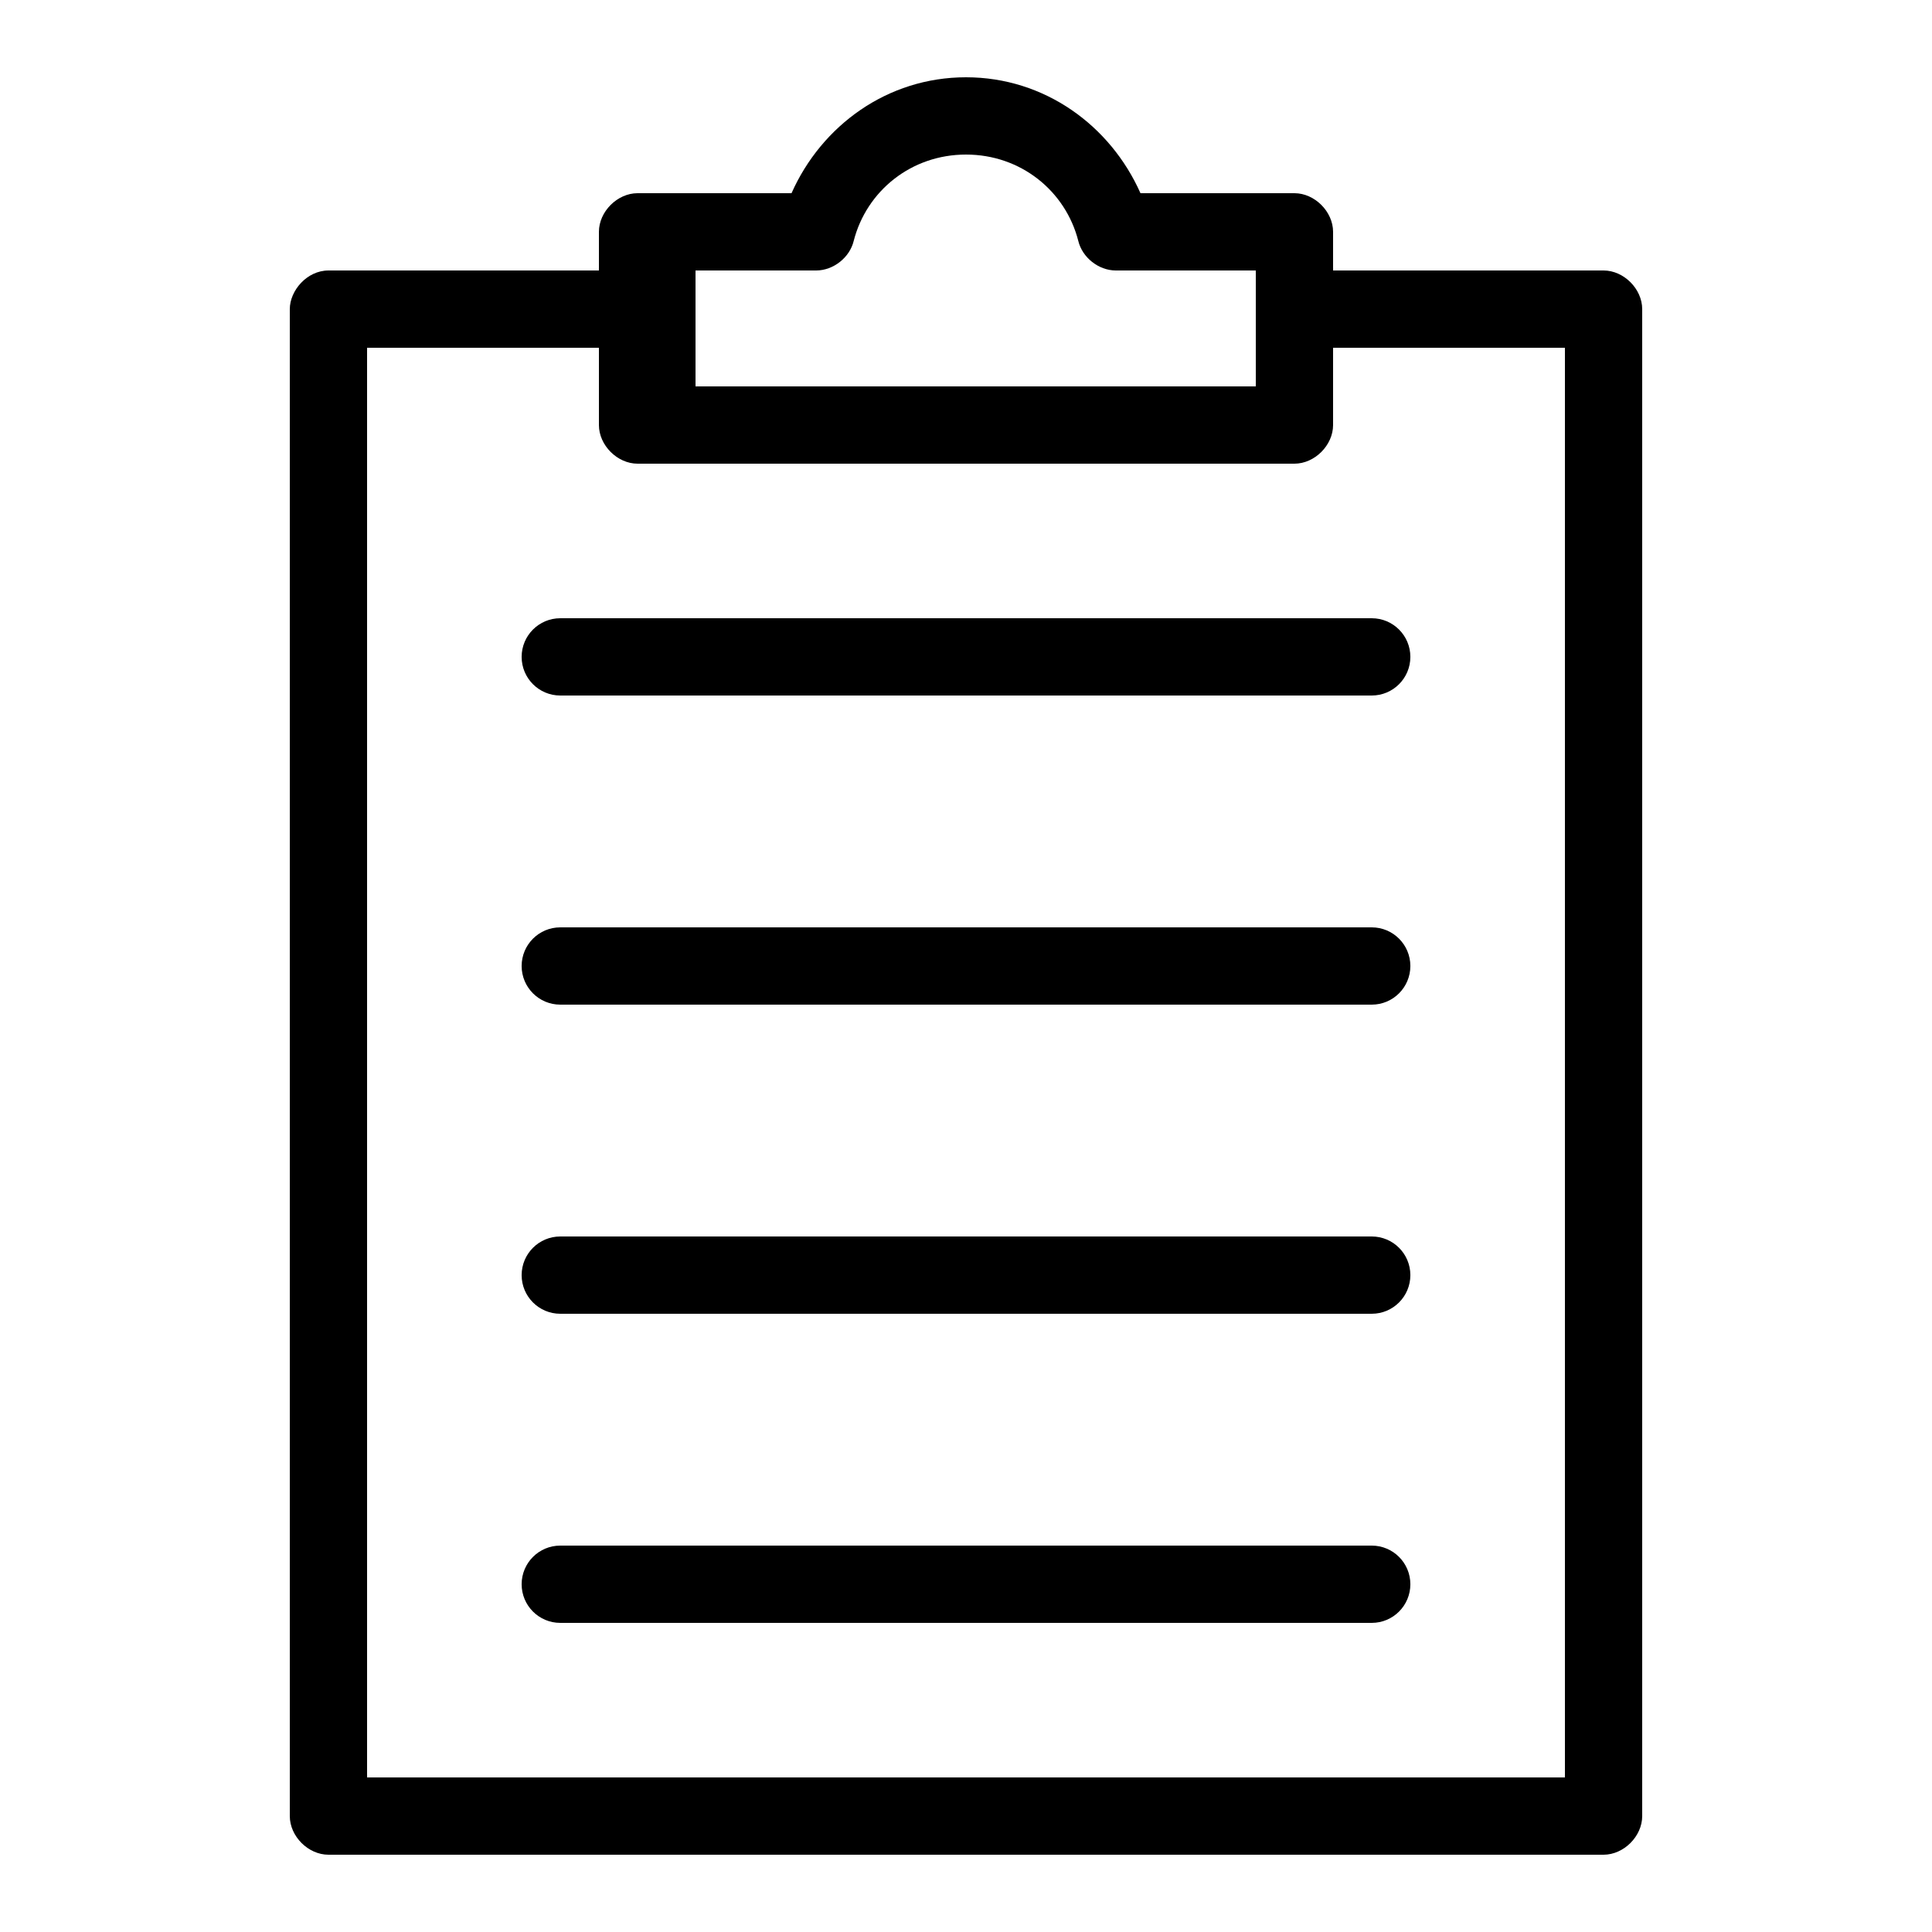 <svg height='100px' width='100px'  fill="#000000" xmlns:dc="http://purl.org/dc/elements/1.1/" xmlns:cc="http://creativecommons.org/ns#" xmlns:rdf="http://www.w3.org/1999/02/22-rdf-syntax-ns#" xmlns:svg="http://www.w3.org/2000/svg" xmlns="http://www.w3.org/2000/svg" xmlns:sodipodi="http://sodipodi.sourceforge.net/DTD/sodipodi-0.dtd" xmlns:inkscape="http://www.inkscape.org/namespaces/inkscape" version="1.1" x="0px" y="0px" viewBox="0 0 100 100"><g transform="translate(0,-952.362)"><path d="m 50,956.362 c -4.066,0 -7.473,2.495 -9.031,6 l -7.969,0 c -1.047,10e-5 -2,0.953 -2,2 l 0,2 -14,0 c -1.12,0.003 -1.999,1.047 -2,2 l 0,78 c 10e-5,1.047 0.953,2 2,2 l 66,0 c 1.047,-10e-5 2,-0.953 2,-2 l 0,-78 c -1e-4,-1.047 -0.953,-2 -2,-2 l -14,0 0,-2 c -1e-4,-1.047 -0.953,-2 -2,-2 l -7.969,0 c -1.558,-3.505 -4.965,-6 -9.031,-6 z m 0,4 c 2.832,0 5.15,1.88 5.812,4.469 0.208,0.862 1.05,1.528 1.938,1.531 l 7.25,0 0,6 -29,0 0,-6 6.25,0 c 0.887,-0.003 1.73,-0.669 1.938,-1.531 0.663,-2.588 2.98,-4.469 5.812,-4.469 z m -31,10 12,0 0,4 c 10e-5,1.047 0.953,2 2,2 l 34,0 c 1.047,-1e-4 2,-0.953 2,-2 l 0,-4 12,0 0,74 -62,0 z m 10,14 c -1.105,0 -2,0.895 -2,2 0,1.105 0.895,2 2,2 l 42,0 c 1.105,0 2,-0.895 2,-2 0,-1.105 -0.895,-2 -2,-2 z m 0,16 c -1.105,0 -2,0.895 -2,2 0,1.105 0.895,2 2,2 l 42,0 c 1.105,0 2,-0.895 2,-2 0,-1.105 -0.895,-2 -2,-2 z m 0,16 c -1.105,0 -2,0.895 -2,2 0,1.105 0.895,2 2,2 l 42,0 c 1.105,0 2,-0.895 2,-2 0,-1.105 -0.895,-2 -2,-2 z m 0,16 c -1.105,0 -2,0.895 -2,2 0,1.105 0.895,2 2,2 l 42,0 c 1.105,0 2,-0.895 2,-2 0,-1.105 -0.895,-2 -2,-2 z" style="text-indent:0;text-transform:none;direction:ltr;block-progression:tb;baseline-shift:baseline;color:#000000;enable-background:accumulate;" fill="#000000" fill-opacity="1" stroke="none" marker="none" visibility="visible" display="inline" overflow="visible"></path></g></svg>